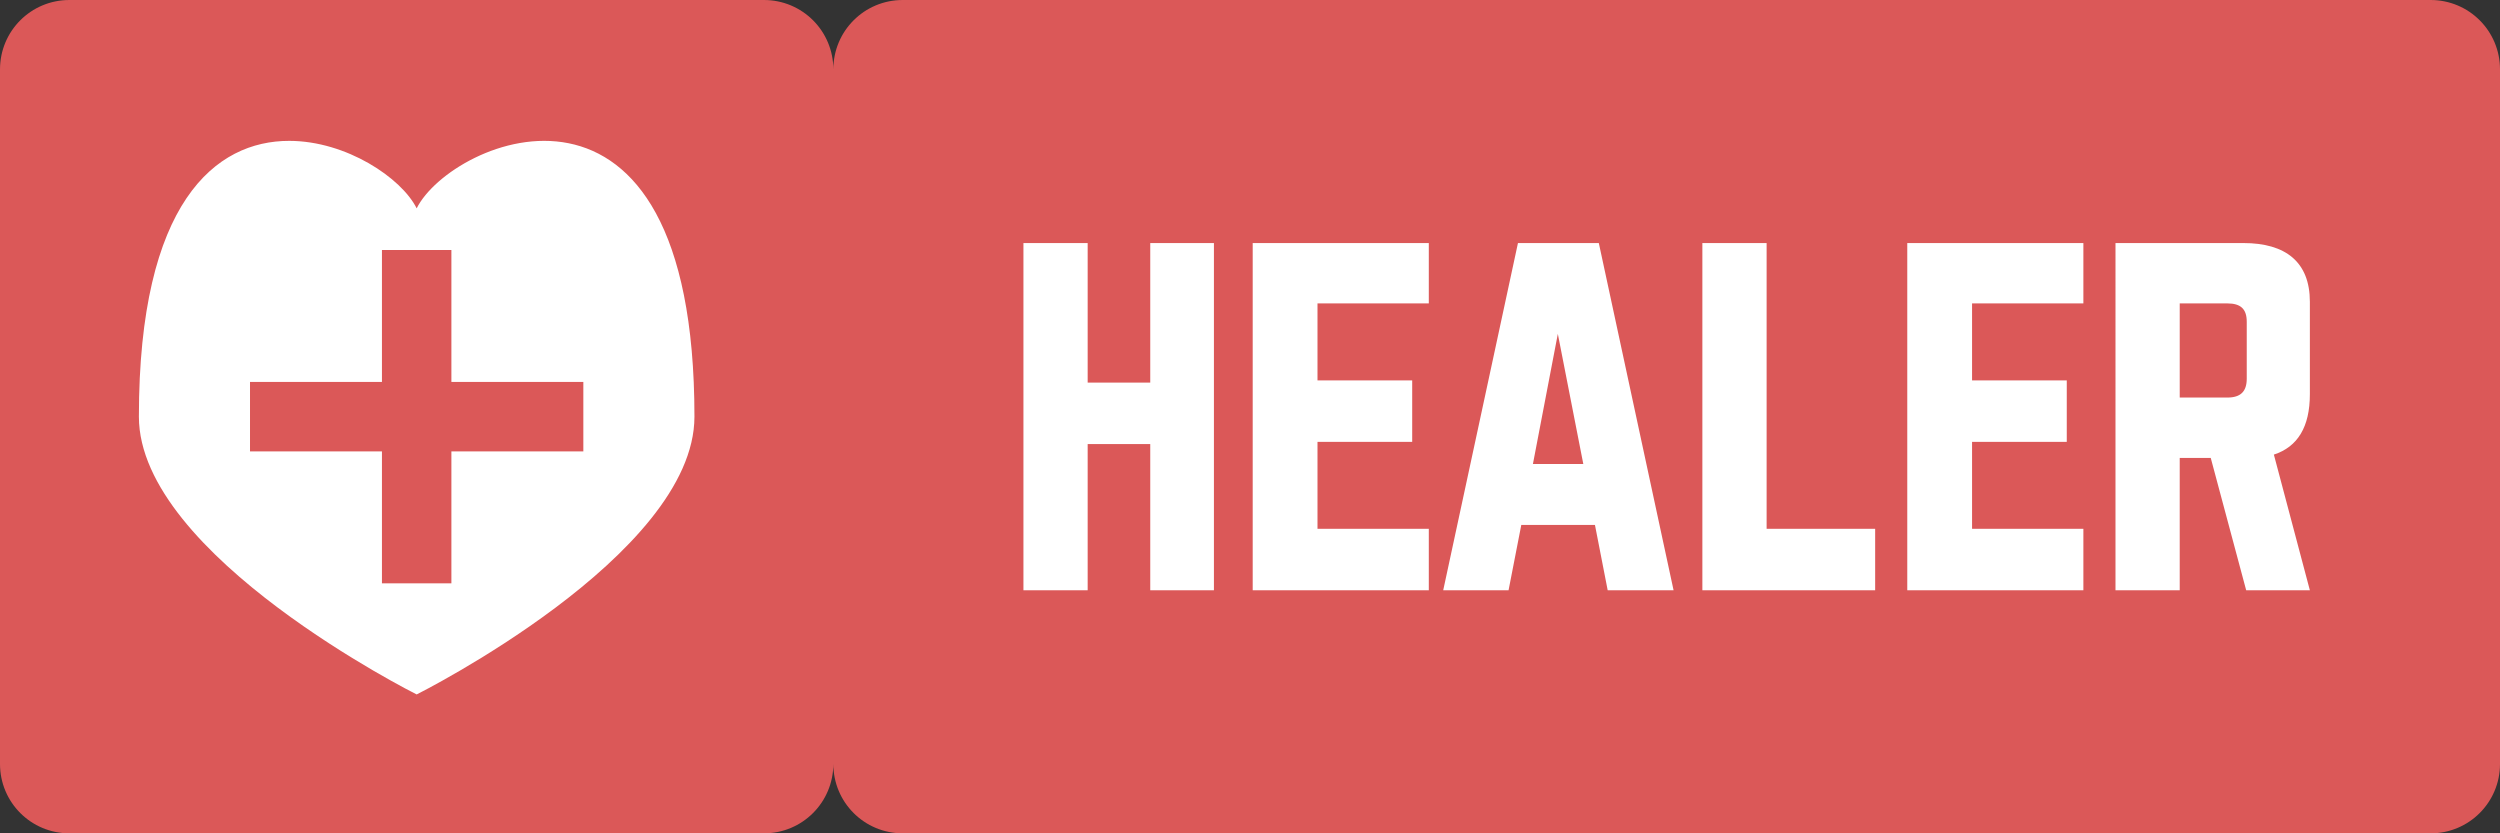 <?xml version="1.0" encoding="UTF-8"?>
<svg version="1.1" viewBox="0 0 360 120" xmlns="http://www.w3.org/2000/svg">
 <rect x="0" y="0" width="360" height="120" fill="#333333" stroke="none"/>
 <g>
  <rect x="2" y="10" width="346" height="100" fill="#fff" style="paint-order:markers fill stroke"/>
  <path d="m10 0c-5.54 0-10 4.46-10 10v100c0 5.54 4.46 10 10 10h100c5.54 0 10-4.46 10-10 0 5.54 4.46 10 10 10h220c5.54 0 10-4.46 10-10v-100c0-5.54-4.46-10-10-10h-220c-5.54 0-10 4.46-10 10 0-5.54-4.46-10-10-10zm31.654 20.285c8.229 0.009 16.158 5.34 18.346 9.715 5-10 40-25 40 30 0 20-40 40-40 40s-40-20-40-40c0-30.937 11.075-39.726 21.654-39.715zm105.72 14.715h9.25v20.096h9.012v-20.096h9.17v50h-9.17v-21.053h-9.012v21.053h-9.25zm33.014 0h25.359v8.691h-16.029v11.086h13.637v8.852h-13.637v12.52h16.029v8.852h-25.359zm38.197 0h11.643l10.766 50h-9.488l-1.834-9.41h-10.607l-1.834 9.41h-9.41zm26.555 0h9.252v41.148h15.629v8.852h-24.881zm29.506 0h25.359v8.691h-16.029v11.086h13.637v8.852h-13.637v12.52h16.029v8.852h-25.359zm29.984 0h18.422c6.061 0 9.568 2.712 9.568 8.453v13.316c0 4.705-1.755 7.577-5.184 8.693l5.184 19.537h-9.17l-5.104-19.059h-4.467v19.059h-9.25zm-249.63 1v19h-19v10h19v19h10v-19h19v-10h-19v-19zm258.88 7.691v13.557h6.859c1.914 0 2.791-0.877 2.791-2.711v-8.213c0-1.834-0.877-2.633-2.791-2.633zm-89.553 4.387-3.588 18.74h7.256z" fill="#db5858" style="paint-order:markers fill stroke"/>
 </g>
</svg>
